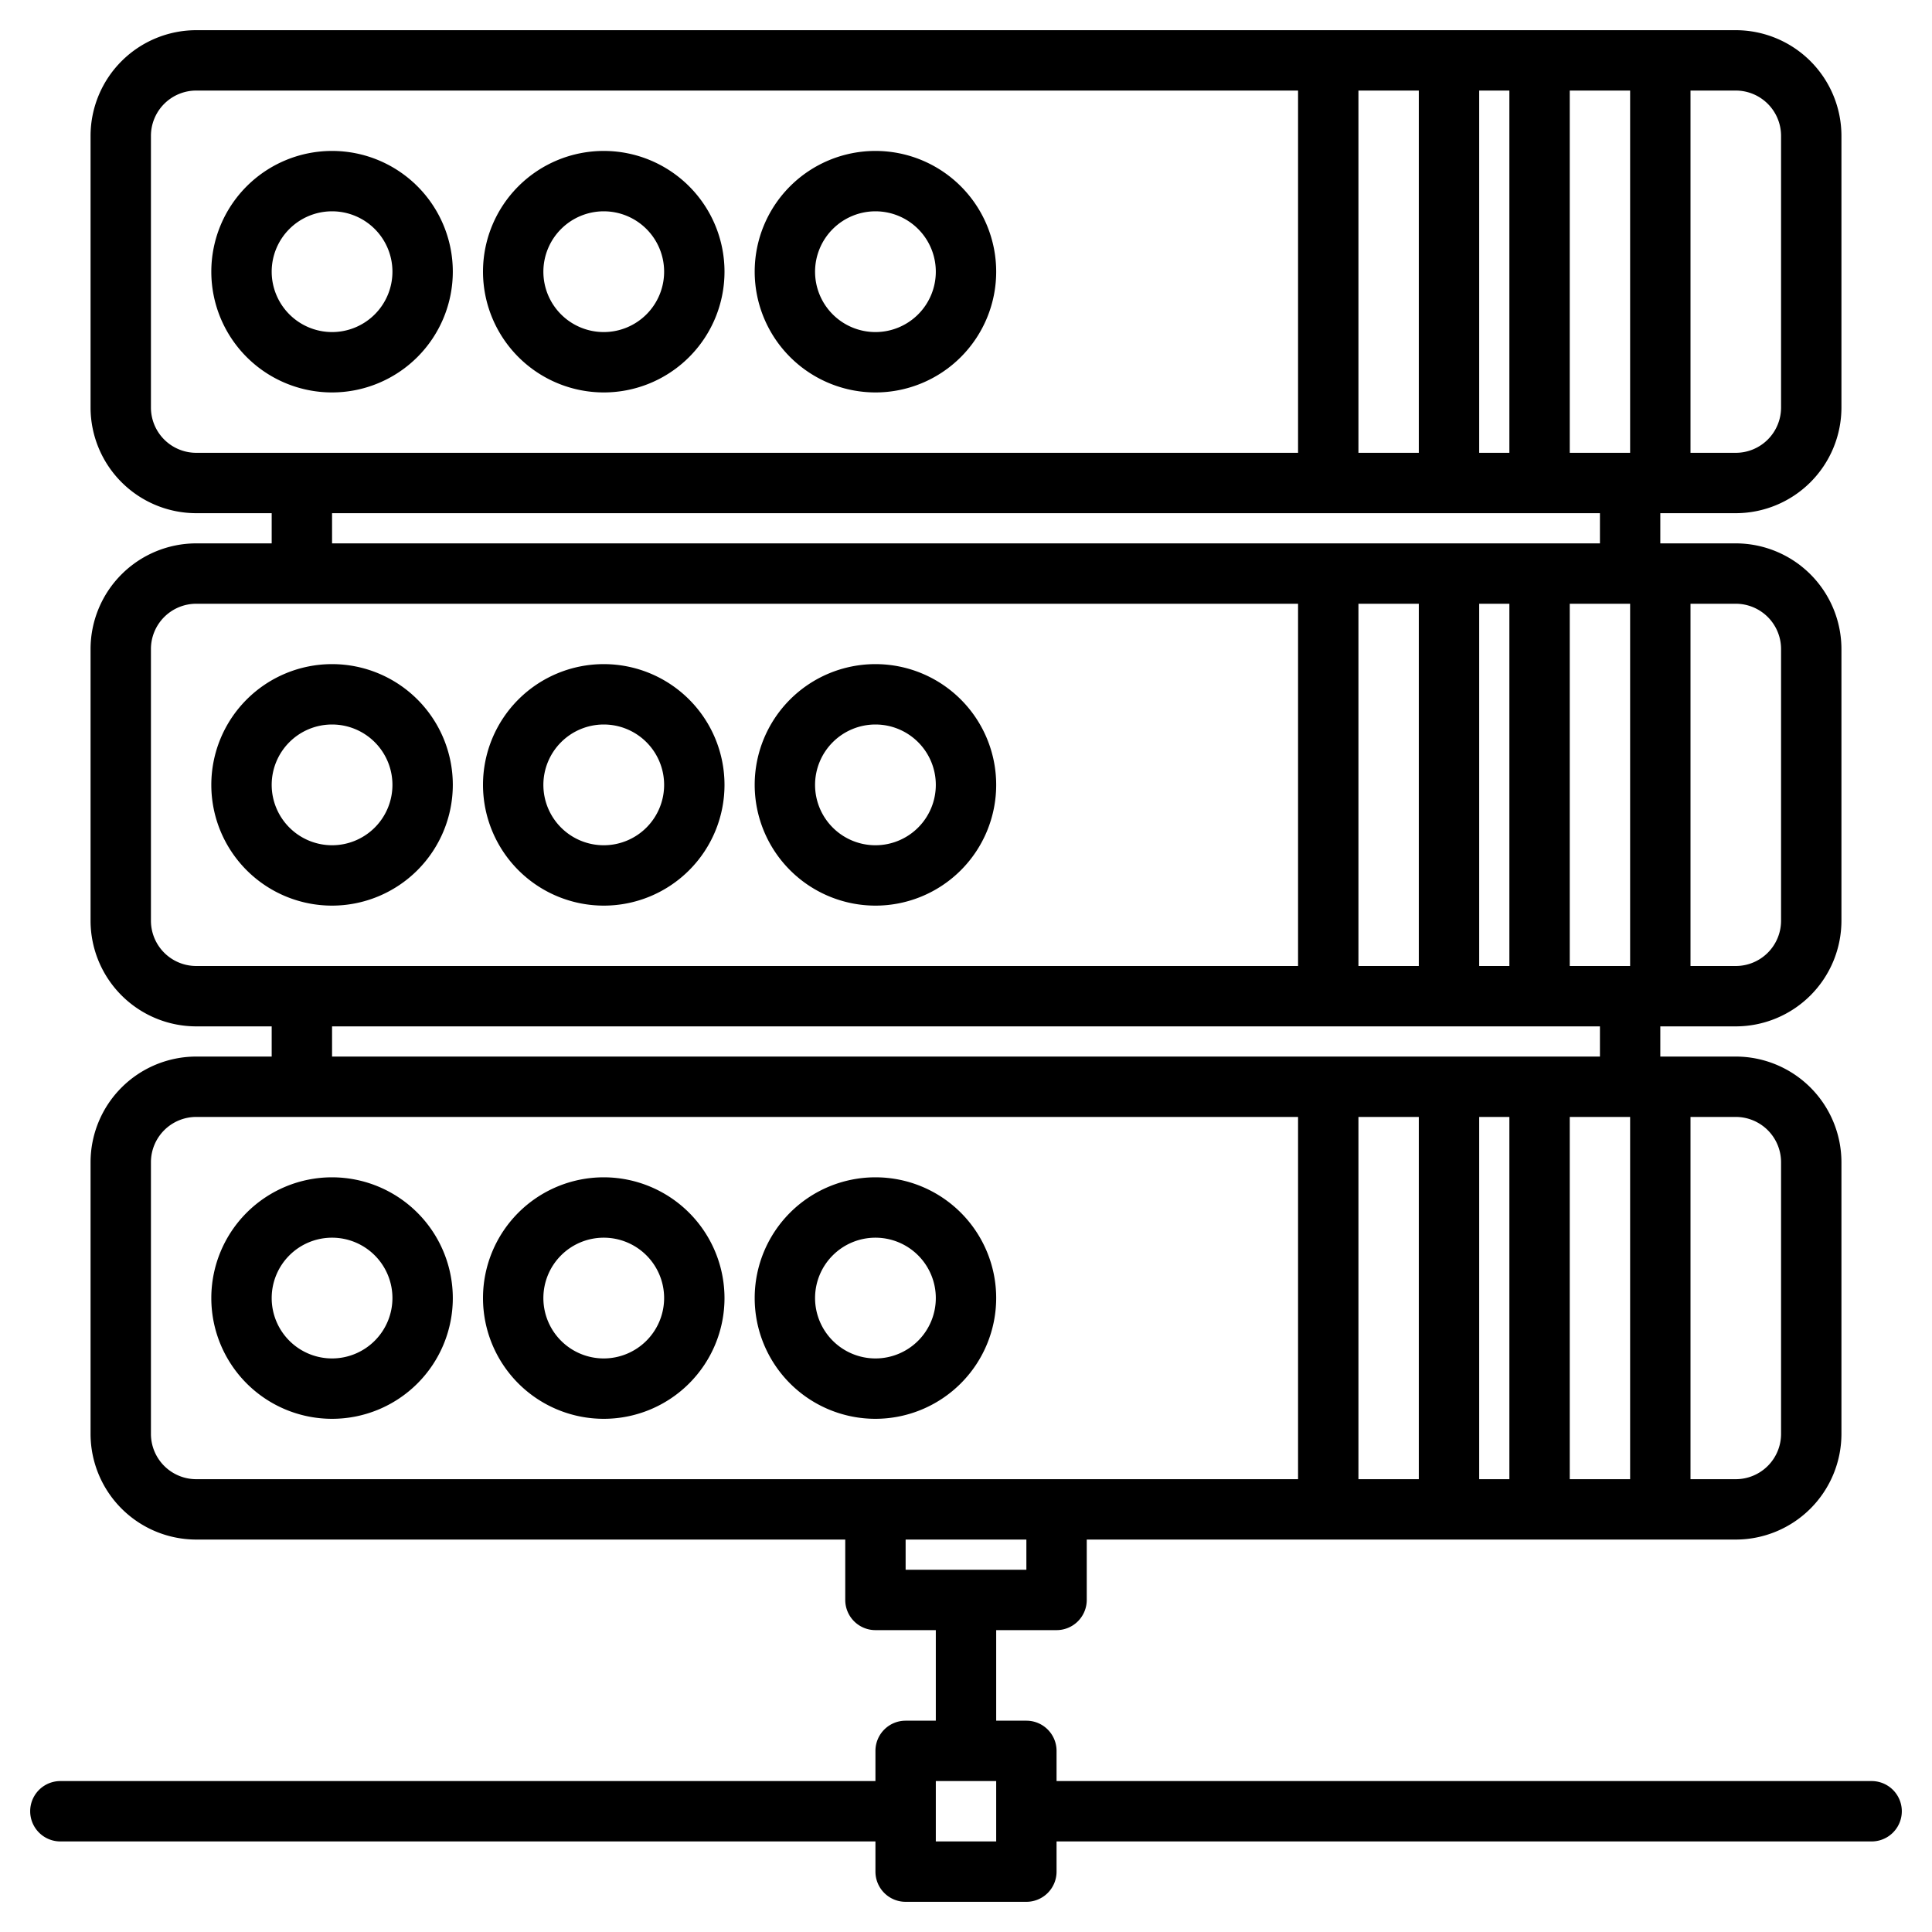 <svg height="512" viewBox="0 0 512 512" width="512" xmlns="http://www.w3.org/2000/svg"><g><path d="m120 208a32 32 0 1 0 -32 32 32.036 32.036 0 0 0 32-32zm-48 0a16 16 0 1 1 16 16 16.019 16.019 0 0 1 -16-16z"/><path d="m160 240a32 32 0 1 0 -32-32 32.036 32.036 0 0 0 32 32zm0-48a16 16 0 1 1 -16 16 16.019 16.019 0 0 1 16-16z"/><path d="m232 240a32 32 0 1 0 -32-32 32.036 32.036 0 0 0 32 32zm0-48a16 16 0 1 1 -16 16 16.019 16.019 0 0 1 16-16z"/><path d="m120 72a32 32 0 1 0 -32 32 32.036 32.036 0 0 0 32-32zm-48 0a16 16 0 1 1 16 16 16.019 16.019 0 0 1 -16-16z"/><path d="m160 104a32 32 0 1 0 -32-32 32.036 32.036 0 0 0 32 32zm0-48a16 16 0 1 1 -16 16 16.019 16.019 0 0 1 16-16z"/><path d="m232 104a32 32 0 1 0 -32-32 32.036 32.036 0 0 0 32 32zm0-48a16 16 0 1 1 -16 16 16.019 16.019 0 0 1 16-16z"/><path d="m88 312a32 32 0 1 0 32 32 32.036 32.036 0 0 0 -32-32zm0 48a16 16 0 1 1 16-16 16.019 16.019 0 0 1 -16 16z"/><path d="m160 312a32 32 0 1 0 32 32 32.036 32.036 0 0 0 -32-32zm0 48a16 16 0 1 1 16-16 16.019 16.019 0 0 1 -16 16z"/><path d="m264 344a32 32 0 1 0 -32 32 32.036 32.036 0 0 0 32-32zm-48 0a16 16 0 1 1 16 16 16.019 16.019 0 0 1 -16-16z"/><path d="m496 472h-216v-8a8 8 0 0 0 -8-8h-8v-24h16a8 8 0 0 0 8-8v-16h172a28.031 28.031 0 0 0 28-28v-72a28.031 28.031 0 0 0 -28-28h-20v-8h20a28.031 28.031 0 0 0 28-28v-72a28.031 28.031 0 0 0 -28-28h-20v-8h20a28.031 28.031 0 0 0 28-28v-72a28.031 28.031 0 0 0 -28-28h-408a28.031 28.031 0 0 0 -28 28v72a28.031 28.031 0 0 0 28 28h20v8h-20a28.031 28.031 0 0 0 -28 28v72a28.031 28.031 0 0 0 28 28h20v8h-20a28.031 28.031 0 0 0 -28 28v72a28.031 28.031 0 0 0 28 28h172v16a8 8 0 0 0 8 8h16v24h-8a8 8 0 0 0 -8 8v8h-216a8 8 0 0 0 0 16h216v8a8 8 0 0 0 8 8h32a8 8 0 0 0 8-8v-8h216a8 8 0 0 0 0-16zm-48-176h12a12.01 12.01 0 0 1 12 12v72a12.01 12.01 0 0 1 -12 12h-12zm0-136h12a12.01 12.01 0 0 1 12 12v72a12.01 12.01 0 0 1 -12 12h-12zm0-136h12a12.01 12.01 0 0 1 12 12v72a12.01 12.01 0 0 1 -12 12h-12zm-72 368h-16v-96h16zm24 0h-8v-96h8zm-312-112v-8h336v8zm272-24v-96h16v96zm32 0v-96h8v96zm40 136h-16v-96h16zm0-136h-16v-96h16zm-16-232h16v96h-16zm-24 0h8v96h-8zm-32 0h16v96h-16zm64 112v8h-336v-8zm-372-16a12.01 12.01 0 0 1 -12-12v-72a12.01 12.01 0 0 1 12-12h292v96zm0 136a12.01 12.01 0 0 1 -12-12v-72a12.01 12.01 0 0 1 12-12h292v96zm0 136a12.01 12.01 0 0 1 -12-12v-72a12.01 12.01 0 0 1 12-12h292v96zm188 24v-8h32v8zm24 72h-16v-16h16z"/></g></svg>